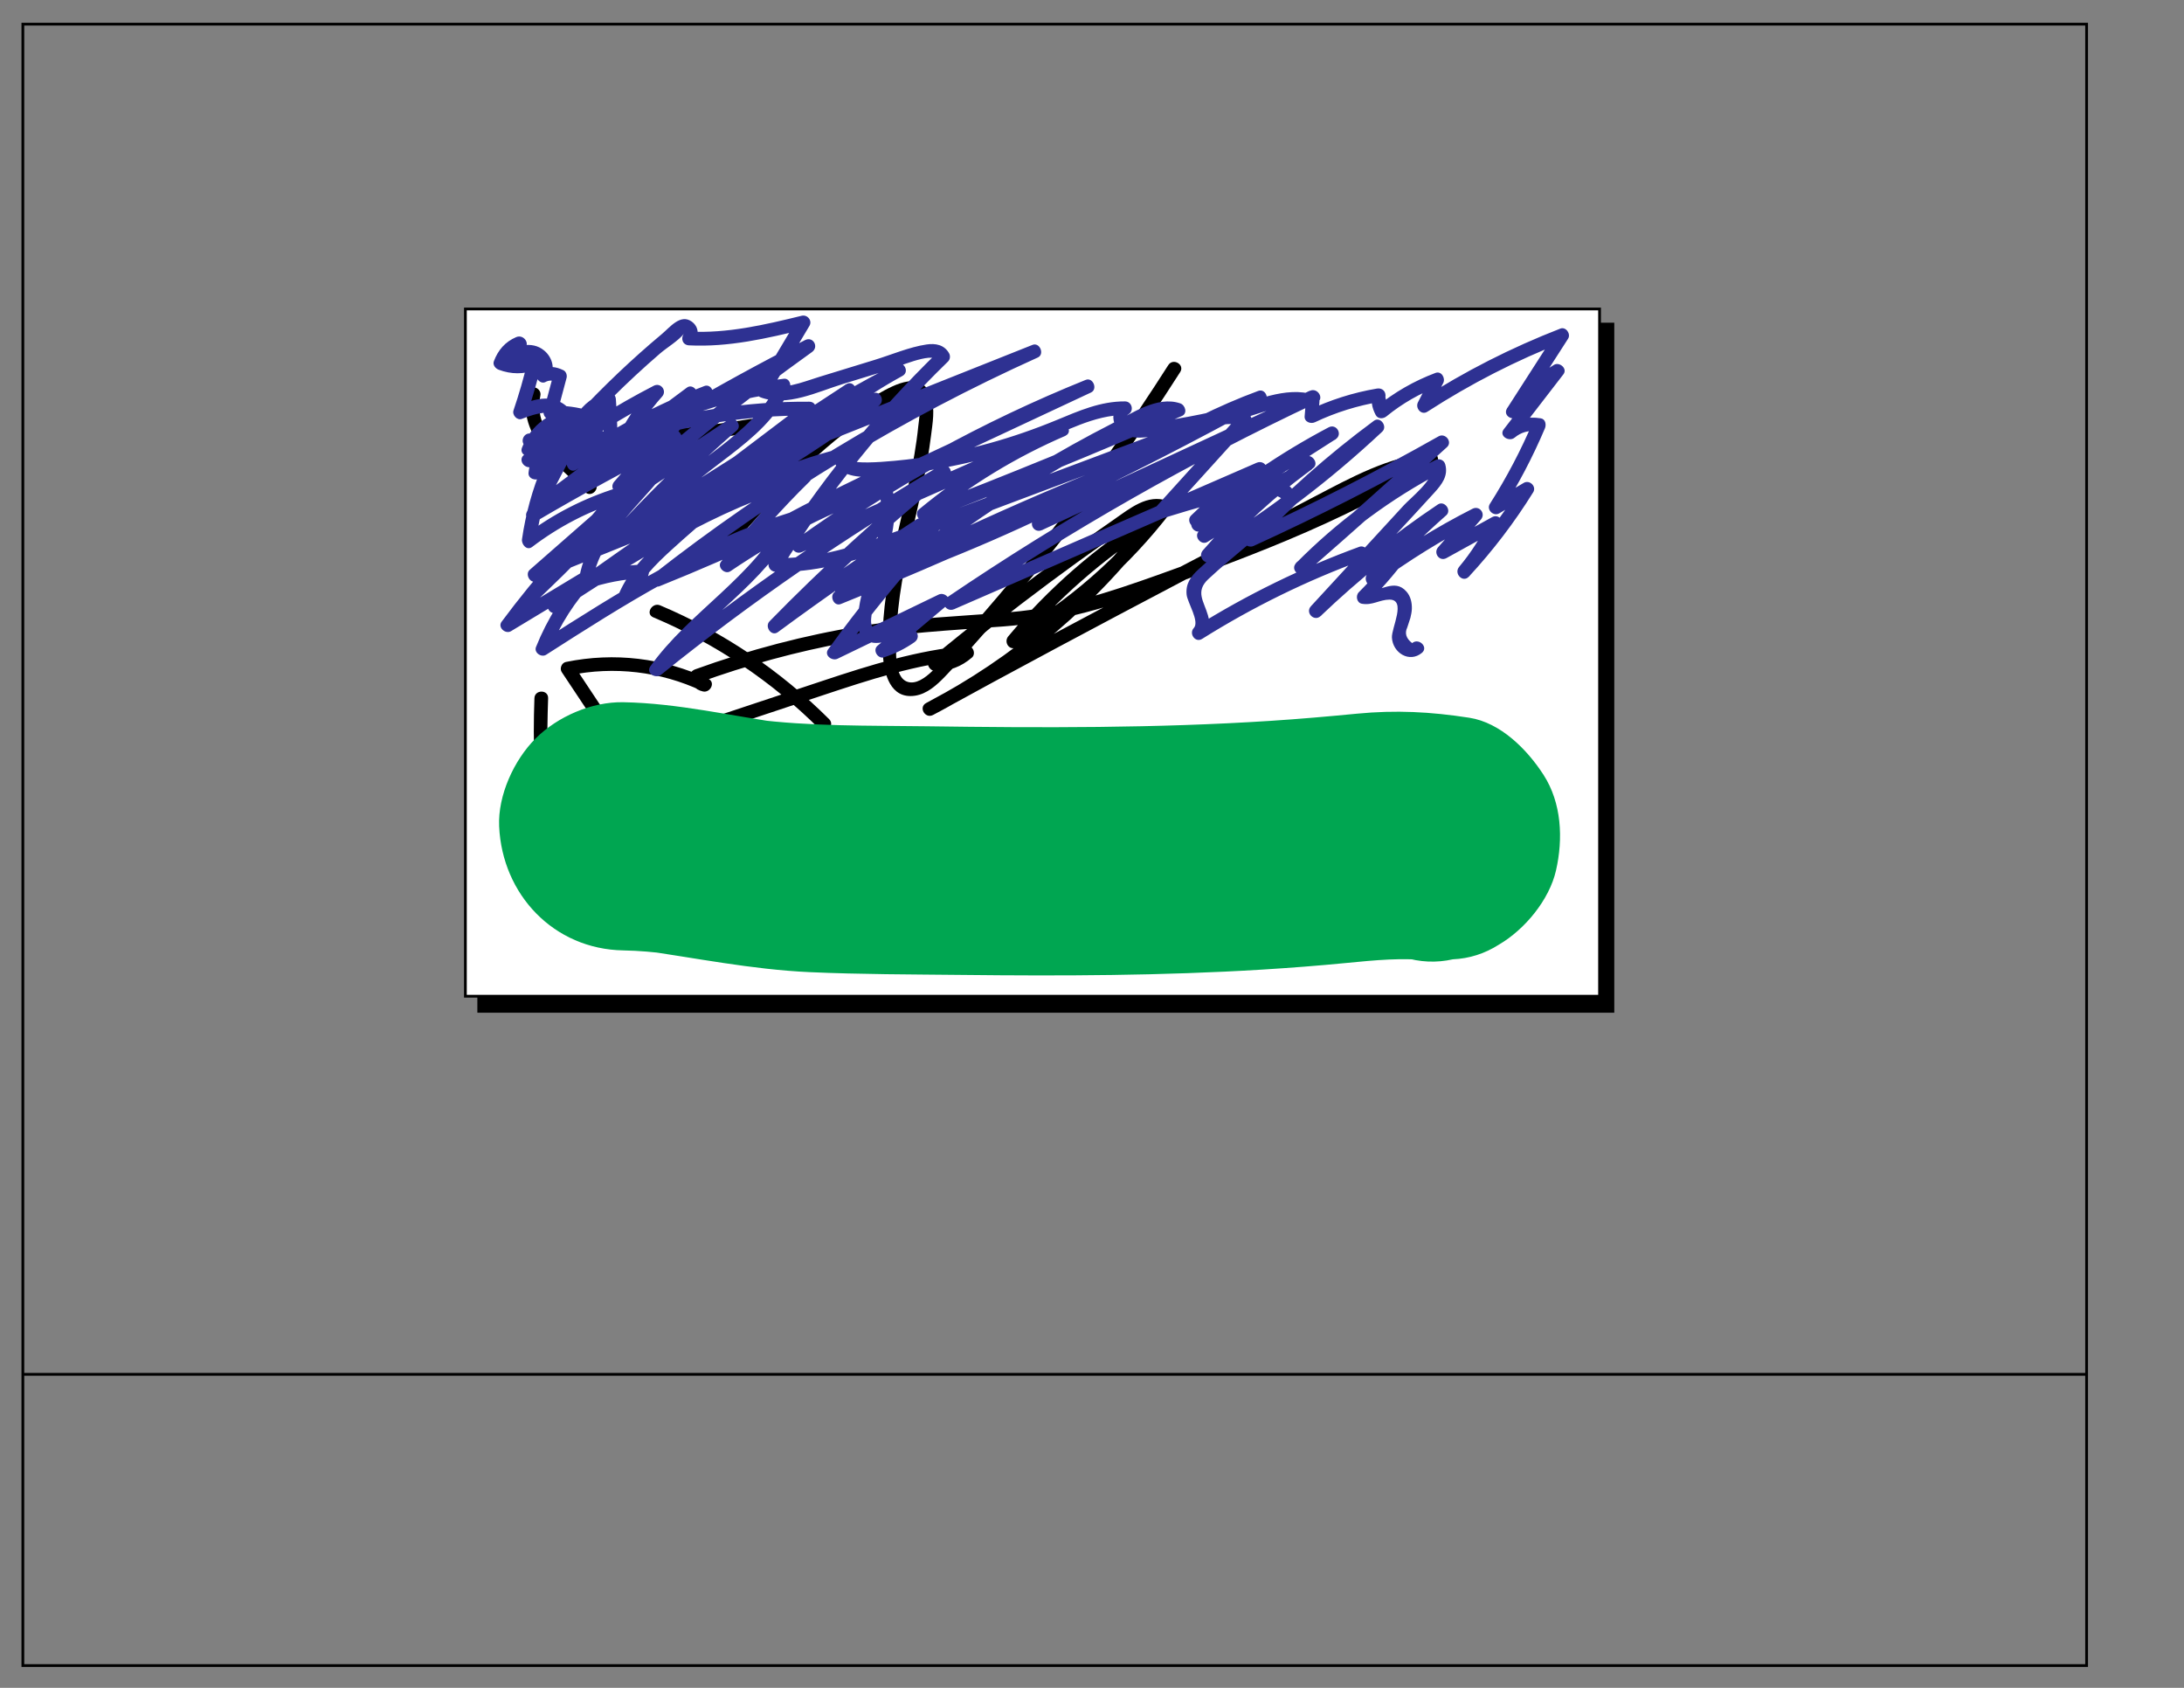 <?xml version="1.0" encoding="utf-8"?>
<!-- Generator: Adobe Illustrator 23.0.3, SVG Export Plug-In . SVG Version: 6.00 Build 0)  -->
<svg version="1.1" id="Layer_1" xmlns="http://www.w3.org/2000/svg" xmlns:xlink="http://www.w3.org/1999/xlink" x="0px" y="0px"
	 viewBox="0 0 792 612" style="enable-background:new 0 0 792 612;" xml:space="preserve">
<rect x="0" y="0" width="792" height="612" fill="#808080" stroke="none"/>
<style type="text/css">
	.st0{stroke:#000000;stroke-miterlimit:10;}
	.st1{fill:none;stroke:#000000;stroke-miterlimit:10;}
	.st2{fill:#FFFFFF;stroke:#000000;stroke-miterlimit:10;}
	.st3{fill:#2E3192;}
	.st4{fill:#00A651;}
</style>
<rect x="173.61" y="117.51" class="st0" width="411.29" height="249.19"/>
<rect x="8.29" y="8.76" class="st1" width="748.39" height="595.16"/>
<path class="st1" d="M8.29,532.19"/>
<line class="st1" x1="8.29" y1="498.32" x2="756.68" y2="498.32"/>
<rect x="168.77" y="112.03" class="st2" width="411.29" height="249.19"/>
<g>
	<g>
		<path d="M266.05,197.16c15.29-17.31,30.92-35.05,50.63-47.47c2.34-1.48,4.74-2.88,7.19-4.18c3.26-1.74,7.34-4.32,9.26,0.9
			c0.85,2.33,0.11,5.73-0.12,8.07c-0.34,3.42-0.83,6.82-1.4,10.21c-2.14,12.69-5.48,25.13-8.01,37.74
			c-2.3,11.47-4.03,23.23-3.42,34.96c0.36,6.91,2.67,16.18,11.63,14.87c4.33-0.63,7.88-3.84,10.81-6.87
			c4.66-4.82,9.09-9.9,13.53-14.93c8.08-9.15,15.93-18.5,23.56-28.04c17.29-21.62,33.4-44.17,48.28-67.52
			c1.73-2.72-2.59-5.23-4.32-2.52c-13.5,21.19-27.99,41.74-43.51,61.49c-7.73,9.84-15.71,19.48-23.92,28.93
			c-3.6,4.15-7.25,8.25-10.95,12.32c-3.19,3.51-10.26,13.92-16.1,12.13c-5.27-1.62-4.16-12.24-4.09-16.22
			c0.11-6.74,0.87-13.45,2-20.09c2.05-12.07,5.17-23.92,7.64-35.91c1.16-5.61,2.16-11.24,2.87-16.92c0.57-4.57,1.53-9.73,0.04-14.24
			c-3.24-9.81-13.02-4.6-19.19-1.07c-22.09,12.64-39.26,31.96-55.92,50.82C260.39,196.03,263.92,199.58,266.05,197.16L266.05,197.16
			z"/>
	</g>
</g>
<g>
	<g>
		<path d="M236.88,223.83c22.54,9.52,42.94,23.19,60.26,40.48c2.28,2.28,5.82-1.26,3.54-3.54c-17.6-17.57-38.35-31.59-61.27-41.27
			C236.48,218.27,233.93,222.58,236.88,223.83L236.88,223.83z"/>
	</g>
</g>
<g>
	<g>
		<path d="M215.66,174.86c-8.38-8.41-22.61-17.52-19.71-31.33c0.66-3.14-4.16-4.48-4.82-1.33c-3.42,16.24,10.99,26.15,20.99,36.19
			C214.4,180.67,217.94,177.14,215.66,174.86L215.66,174.86z"/>
	</g>
</g>
<g>
	<g>
		<path d="M241.38,160.83c10.72-0.97,21.39-2.33,32.02-4.08c3.17-0.52,1.82-5.34-1.33-4.82c-10.18,1.68-20.41,2.97-30.69,3.9
			C238.2,156.12,238.17,161.12,241.38,160.83L241.38,160.83z"/>
	</g>
</g>
<g>
	<g>
		<path d="M193.8,253.18c-0.49,15.95-0.92,33.22,7.24,47.56c6.06,10.65,17.8,20.55,30.81,19.41c16.33-1.43,11.01-23.51,6.15-32.93
			c-3.96-7.69-9.17-14.76-13.95-21.96c-5.33-8.03-10.67-16.07-16-24.1c-0.5,1.22-1,2.45-1.49,3.67c16.18-3.31,32.87-1.37,47.84,5.63
			c0.64-1.52,1.28-3.05,1.93-4.57c-0.36-0.26-0.73-0.52-1.09-0.77c-0.61,0.8-1.22,1.61-1.84,2.41
			c17.52-6.35,35.52-11.29,53.85-14.64c18.81-3.43,37.65-4.33,56.66-5.75c18.44-1.38,35.39-6.1,52.76-12.25
			c16.92-5.99,33.8-12.13,50.35-19.08c18.39-7.73,36.33-16.49,53.31-27.01c1.96-1.22,1.34-4.89-1.26-4.66
			c-15.52,1.4-29.08,8.98-42.65,16.06c-15.68,8.19-31.37,16.38-47.03,24.61c-31.32,16.46-62.56,33.08-93.57,50.12
			c-2.83,1.55-0.32,5.8,2.52,4.32c32.13-16.76,60-40.59,81.7-69.58c1.53-2.05-1.41-4.68-3.42-3.42
			c-19.24,12.08-36.43,27.04-50.99,44.49c-1.75,2.09,0.43,5.42,3.03,3.93c21.9-12.57,40.9-29.32,56.25-49.37
			c1.07-1.39-0.16-3.18-1.49-3.67c-7.27-2.69-13.77,2.79-19.41,6.71c-7.77,5.39-15.45,10.89-23.06,16.5
			c-14.88,10.98-29.43,22.38-43.67,34.17c-1.76,1.46-0.23,4.21,1.77,4.27c5.17,0.15,9.52-1.51,13.41-4.86
			c1.58-1.36,0.36-4.46-1.77-4.27c-18.01,1.61-35.18,7.01-52.26,12.68c-18.64,6.19-37.28,12.39-55.92,18.58
			c-2.73,0.91-2.15,4.69,0.66,4.91c38.41,3.01,76.54,8.71,114.16,17.06c0.22-1.64,0.44-3.27,0.66-4.91
			c-4.41-0.03-8.82-0.05-13.24-0.08c0,1.67,0,3.33,0,5c38.99-2.19,78.02-3.66,117.06-4.41c3.22-0.06,3.22-4.96,0-5
			c-33.43-0.45-67.43,5.81-96.05,23.82c-1.95,1.23-1.35,4.89,1.26,4.66c31.12-2.71,62.24-5.42,93.36-8.13c3.2-0.28,3.24-4.77,0-5
			c-7.9-0.56-15.54,0.55-22.95,3.36c-2.98,1.13-1.69,5.97,1.33,4.82c7.01-2.66,14.14-3.71,21.62-3.18c0-1.67,0-3.33,0-5
			c-31.12,2.71-62.24,5.42-93.36,8.13c0.42,1.55,0.84,3.11,1.26,4.66c27.92-17.57,60.93-23.58,93.53-23.14c0-1.67,0-3.33,0-5
			c-39.05,0.75-78.07,2.22-117.06,4.41c-3.19,0.18-3.24,4.98,0,5c4.41,0.03,8.82,0.05,13.24,0.08c2.76,0.02,3.47-4.29,0.66-4.91
			c-38.04-8.44-76.63-14.19-115.49-17.24c0.22,1.64,0.44,3.27,0.66,4.91c18.03-5.99,36.06-11.98,54.08-17.97
			c17.23-5.72,34.58-11.49,52.77-13.11c-0.59-1.42-1.18-2.85-1.77-4.27c-2.92,2.52-6.09,3.51-9.88,3.4
			c0.59,1.42,1.18,2.85,1.77,4.27c12.94-10.71,26.14-21.11,39.62-31.14c6.57-4.89,13.21-9.7,19.9-14.42
			c5.3-3.74,14.81-13.11,21.75-10.54c-0.5-1.22-1-2.45-1.49-3.67c-14.81,19.34-33.34,35.45-54.46,47.57
			c1.01,1.31,2.02,2.62,3.03,3.93c14.3-17.12,31.08-31.84,49.98-43.7c-1.14-1.14-2.28-2.28-3.42-3.42
			c-21.18,28.3-48.58,51.45-79.91,67.79c0.84,1.44,1.68,2.88,2.52,4.32c29.86-16.41,59.94-32.43,90.09-48.29
			c15.08-7.93,30.18-15.82,45.28-23.71c14.31-7.47,28.93-16.63,45.36-18.11c-0.42-1.55-0.84-3.11-1.26-4.66
			c-30.64,18.99-64.32,32.02-98.16,44.06c-17.4,6.19-34.39,11.8-52.91,13.37c-18.16,1.54-36.25,2.12-54.28,5.03
			c-20.59,3.33-40.79,8.66-60.39,15.76c-0.93,0.34-1.98,1.28-1.84,2.41c0.37,2.98,1.71,4.95,4.76,5.6c2.61,0.55,4.64-3.3,1.93-4.57
			c-16.26-7.6-34.1-9.73-51.69-6.13c-1.53,0.31-2.35,2.38-1.49,3.67c7.82,11.78,15.68,23.54,23.47,35.35
			c3.77,5.72,7.62,11.63,9.6,18.24c1.05,3.51,1.51,7.15,0.93,10.79c-0.8,5-3.82,7.38-8.77,7.11c-11.71-0.66-21.14-10.7-25.58-20.84
			c-5.62-12.83-5.01-27.46-4.59-41.15C198.9,249.96,193.9,249.97,193.8,253.18L193.8,253.18z"/>
	</g>
</g>
<g>
	<g>
		<path class="st3" d="M212.32,157.11c-6.77,0.02-13.54,0.04-20.31,0.06c-2.42,0.01-3.49,3.47-1.26,4.66
			c9.04,4.84,18.56,8.49,28.54,10.89c2.35,0.56,4.3-2.4,2.43-4.18c-8.48-8.08-21.2-9.65-31.37-3.8c-2.36,1.36-1.02,4.36,1.26,4.66
			c10.26,1.37,20.19-1.99,27.72-9.03c1.12-1.05,0.91-3.22-0.51-3.93c-11.54-5.78-25.82,2.22-27.16,14.97
			c-0.23,2.21,2.86,3.22,4.27,1.77c6.1-6.29,11.24-13.29,15.38-21.02c0.88-1.64-0.21-3.78-2.16-3.76c-9.1,0.09-16.66,5.55-19.89,14
			c-0.83,2.18,1.91,3.74,3.67,2.82c9.51-4.96,19.03-9.92,28.54-14.88c-1.01-1.31-2.02-2.62-3.03-3.93
			c-5.15,6.27-9.41,13-12.76,20.41c-0.92,2.03,1.15,5.01,3.42,3.42c14.79-10.36,30.69-18.91,47.53-25.43
			c-0.81-1.39-1.62-2.79-2.43-4.18c-10.88,10.95-21.36,22.27-31.43,33.97c-1.93,2.24,0.44,5.04,3.03,3.93
			c8.69-3.76,15.68-10.04,20.46-18.2c1.32-2.25-1.26-4.51-3.42-3.42c-17.3,8.71-34.3,17.98-50.99,27.8
			c1.14,1.14,2.28,2.28,3.42,3.42c3.91-7.52,7.82-15.03,11.73-22.55c0.59-1.13,0.37-2.81-0.9-3.42c-3.97-1.93-7.98-0.3-9.49,3.85
			c-0.71,1.95,1.94,4.13,3.67,2.82c12.35-9.32,25.43-17.54,39.18-24.62c-1.01-1.31-2.02-2.62-3.03-3.93
			c-5.22,5.84-9.56,12.21-13.02,19.24c-1.03,2.1,1.17,4.86,3.42,3.42c8.81-5.64,17.23-11.81,25.29-18.47
			c2.16-1.79-0.75-5.63-3.03-3.93c-17.07,12.72-34.13,25.43-51.2,38.15c-2.52,1.88-0.19,6.15,2.52,4.32
			c30.13-20.39,61.5-38.88,93.94-55.36c-0.84-1.44-1.68-2.88-2.52-4.32c-25.1,17.93-49.12,37.31-71.94,58.07
			c-2.08,1.89,0.65,5.5,3.03,3.93c14.54-9.61,29.08-19.22,43.62-28.83c-1.01-1.31-2.02-2.62-3.03-3.93
			c-14.72,12.82-28.66,26.45-41.81,40.88c-1.85,2.03,0.52,5.47,3.03,3.93c28.44-17.42,56.59-35.31,84.44-53.66
			c-0.84-1.44-1.68-2.88-2.52-4.32c-15.84,12.02-30.92,24.96-45.18,38.82c-2.06,2,0.57,5.31,3.03,3.93
			c18.79-10.53,36.87-22.22,54.19-35.03c2.52-1.87,0.29-6.03-2.52-4.32c-25.46,15.51-51.91,29.29-79.22,41.25
			c1.14,1.14,2.28,2.28,3.42,3.42c12.59-18.19,36.54-25.61,46-46.38c0.68-1.5-0.07-4.01-2.16-3.76
			c-20.59,2.5-40.29,8.88-58.37,19.07c-2.43,1.37-0.81,5.47,1.93,4.57c21.22-6.96,43.26-10.44,65.6-10.3
			c-0.42-1.55-0.84-3.11-1.26-4.66c-12.4,9.39-24.81,18.78-37.21,28.16c-2.5,1.89-0.17,6.18,2.52,4.32
			c22.36-15.48,45.64-29.55,69.74-42.16c-0.84-1.44-1.68-2.88-2.52-4.32c-13.97,7.63-26.74,17.1-38.11,28.23
			c-1.67,1.64,0.03,5.14,2.43,4.18c28.9-11.51,57.79-23.02,86.69-34.53c-0.64-1.52-1.28-3.05-1.93-4.57
			c-48.86,22.05-94.83,49.98-136.99,83.06c-1.93,1.51,0.17,5.09,2.43,4.18c28.44-11.44,56.2-24.45,83.16-39.02
			c2.87-1.55,0.35-5.66-2.52-4.32c-19.58,9.13-38.74,19.12-57.43,29.95c-2.83,1.64-0.35,5.66,2.52,4.32
			c43.58-20.39,87.17-40.79,130.75-61.18c2.53-1.19,0.71-5.63-1.93-4.57c-37.34,15.06-72.71,34.51-105.35,58.08
			c-2.63,1.9-0.42,5.62,2.52,4.32c31.81-14.04,63.63-28.09,95.44-42.13c2.95-1.3,0.39-5.57-2.52-4.32
			c-18.29,7.87-35.2,18.3-50.53,30.99c-1.88,1.56,0.14,5.06,2.43,4.18c31.24-12.01,62.21-24.69,92.9-38.03
			c2.14-0.93,1.22-3.95-0.6-4.57c-8.37-2.86-17.59,3.66-24.75,7.32c-9.61,4.91-19.04,10.17-28.27,15.75
			c-17.89,10.82-34.97,22.89-51.24,36c-1.92,1.55,0.15,5.02,2.43,4.18c29.89-11.05,58.91-24.3,86.82-39.69
			c2.42-1.33,0.76-5.62-1.93-4.57c-36.89,14.44-72.97,30.85-108.08,49.19c-2.46,1.28-0.73,5.64,1.93,4.57
			c52.52-21.12,103.72-45.38,153.3-72.7c2.42-1.34,0.78-5.57-1.93-4.57c-29.39,10.82-55.3,28.45-80.9,46.13
			c-2.67,1.84-0.39,5.67,2.52,4.32c33.16-15.38,66.32-30.77,99.48-46.15c-0.84-1.44-1.68-2.88-2.52-4.32
			c-45.66,21.49-89.58,46.51-131.35,74.83c-2.71,1.84-0.39,5.58,2.52,4.32c37.35-16.25,74.7-32.49,112.05-48.74
			c-0.84-1.44-1.68-2.88-2.52-4.32c-8.46,5.63-16.33,11.99-23.61,19.08c-2,1.95,0.6,5.48,3.03,3.93
			c16.45-10.52,32.89-21.03,49.34-31.55c2.71-1.73,0.33-5.82-2.52-4.32c-17.6,9.28-34.01,20.53-49.06,33.55
			c-1.95,1.68,0.13,4.8,2.43,4.18c12.48-3.39,23.82-9.34,33.76-17.6c2.26-1.88-0.62-5.2-3.03-3.93
			c-11.18,5.91-21.53,13.08-31.05,21.4c-2.15,1.88,0.63,5.4,3.03,3.93c13.31-8.19,26.09-17.15,38.37-26.81
			c2.21-1.74-0.73-5.59-3.03-3.93c-13.62,9.86-26.03,21.14-37.05,33.84c-1.78,2.06,0.48,5.47,3.03,3.93
			c22.29-13.45,43.07-29.2,62.05-47.01c2.02-1.9-0.71-5.64-3.03-3.93c-16.77,12.38-32.35,26.2-46.59,41.43
			c-2.02,2.16,0.5,5.08,3.03,3.93c23.64-10.79,46.79-22.59,69.4-35.38c-1.01-1.31-2.02-2.62-3.03-3.93
			c-16.87,15.36-33.91,30.54-51.12,45.54c1.18,1.18,2.36,2.36,3.54,3.54c14.51-14.68,31.09-26.93,49.36-36.51
			c-1.22-0.5-2.45-1-3.67-1.49c1.12,3.95-7.63,10.86-10.04,13.47c-3.82,4.15-7.64,8.3-11.46,12.46
			c-7.42,8.06-14.84,16.12-22.26,24.18c-2.18,2.36,1.2,5.77,3.54,3.54c13.92-13.3,28.91-25.35,44.91-36.06
			c-1.01-1.31-2.02-2.62-3.03-3.93c-8.8,7.76-17.11,16.01-24.94,24.75c-1.78,1.98,0.62,5.71,3.03,3.93
			c11.85-8.77,24.36-16.51,37.49-23.19c-1.01-1.31-2.02-2.62-3.03-3.93c-3.95,4.5-7.89,9-11.84,13.5c-1.84,2.1,0.46,5.34,3.03,3.93
			c6.32-3.49,12.64-6.98,18.95-10.46c-1.14-1.14-2.28-2.28-3.42-3.42c-2.96,6.15-6.55,11.82-10.94,17.06
			c-2.04,2.43,1.32,5.93,3.54,3.54c8.73-9.44,16.52-19.64,23.3-30.56c1.33-2.14-1.3-4.67-3.42-3.42c-3.82,2.26-7.65,4.52-11.47,6.78
			c1.14,1.14,2.28,2.28,3.42,3.42c6.06-9.54,11.3-19.52,15.72-29.94c0.56-1.31,0.28-3.39-1.49-3.67c-5.01-0.81-9.2,0.31-13.11,3.54
			c1.31,1.01,2.62,2.02,3.93,3.03c5.8-7.51,11.59-15.02,17.39-22.54c1.59-2.06-1.42-4.62-3.42-3.42
			c-6.81,4.09-12.46,9.37-17.08,15.82c1.44,0.84,2.88,1.68,4.32,2.52c5.96-9.27,11.91-18.54,17.87-27.81
			c1.11-1.73-0.77-4.47-2.82-3.67c-17.78,6.91-34.76,15.52-50.78,25.87c1.14,1.14,2.28,2.28,3.42,3.42c1.63-3.18,3.27-6.37,4.9-9.55
			c0.9-1.76-0.63-4.5-2.82-3.67c-7.81,2.94-14.87,7-21.34,12.27c1.31,0.17,2.62,0.34,3.93,0.51c-0.24-1.34-0.49-2.69-0.73-4.03
			c0.3-1.97-1.07-3.41-3.08-3.08c-8.75,1.48-17.03,4.15-25.04,7.95c1.25,0.72,2.51,1.44,3.76,2.16c0.15-1.79,0.29-3.58,0.44-5.37
			c0.09-1.13-0.85-2.08-1.84-2.41c-10.38-3.53-22.23,2.59-32.29,5.02c-5.85,1.41-11.74,2.62-17.67,3.62
			c-3.52,0.59-7.06,1.18-10.61,1.56c-0.94,0.1-1.88,0.23-2.83,0.24c-0.67,0-6.85-1.74-4-3.46c2.12-1.28,1.23-4.64-1.26-4.66
			c-8.94-0.06-16.77,3.44-24.88,6.79c-7.91,3.27-15.99,6.07-24.24,8.36c-8.24,2.28-16.62,4.06-25.08,5.31
			c-1.99,0.29-27.24,3.7-26.36-0.14c0.43-1.87-1.18-3.54-3.08-3.08c-18.99,4.69-37.11,13.34-55.19,20.64
			c-18.68,7.54-37.35,15.07-56.03,22.61c0.81,1.39,1.62,2.79,2.43,4.18c10.51-9.21,21.01-18.42,31.52-27.63
			c-1.18-1.18-2.36-2.36-3.54-3.54c-15.33,14.13-29.21,29.65-41.63,46.39c-1.54,2.07,1.4,4.64,3.42,3.42
			c9.85-5.94,19.71-11.89,29.56-17.83c-1.01-1.31-2.02-2.62-3.03-3.93c-7.57,8.05-13.37,17.24-17.48,27.5
			c-0.82,2.05,1.94,3.93,3.67,2.82c28.27-18.11,56.91-36.34,89.15-46.52c-0.94-1.22-1.88-2.45-2.82-3.67
			c-11.19,22.14-34.34,34.49-48.53,54.37c-1.78,2.49,1.9,4.67,3.93,3.03c32.71-26.38,67.37-50.22,103.66-71.4
			c-1.01-1.31-2.02-2.62-3.03-3.93c-21.5,17.48-41.97,36.16-61.33,55.98c-1.91,1.95,0.67,5.67,3.03,3.93
			c17.15-12.65,34.67-24.8,52.52-36.43c-0.84-1.44-1.68-2.88-2.52-4.32c-10.5,7.15-20.09,15.41-28.67,24.78
			c-1.83,2,0.56,5.57,3.03,3.93c10.95-7.29,21.9-14.58,32.85-21.87c-1.01-1.31-2.02-2.62-3.03-3.93
			c-12.84,13.97-24.83,28.68-35.95,44.06c-1.6,2.21,1.4,4.4,3.42,3.42c13.01-6.29,26.02-12.58,39.03-18.87
			c-1.01-1.31-2.02-2.62-3.03-3.93c-7.18,6.03-14.36,12.07-21.53,18.1c-1.91,1.61,0.13,4.95,2.43,4.18
			c3.96-1.32,7.56-3.08,10.98-5.48c1.59-1.11,1.62-3.21,0-4.32c-3.41-2.32-7.1-1.26-10.85-0.61c-0.83,0.14-2.81,0.71-3.61,0.25
			c-1.79-1.01-1.26-3.89-1.08-5.45c0.42-3.66,1.36-7.26,2.36-10.8c3.41-12.02,8.31-24.01,4.7-36.57c-0.35-1.23-1.79-2.2-3.08-1.75
			c-20.46,7.26-39.86,17.04-57.83,29.23c1.14,1.14,2.28,2.28,3.42,3.42c8.5-11.24,17.83-21.77,27.9-31.62
			c1.79-1.75-0.04-4.85-2.43-4.18c-33.44,9.38-62.79,28.28-91.58,47.11c0.84,1.44,1.68,2.88,2.52,4.32
			c32.58-23.5,65.83-46.05,99.72-67.62c-0.84-1.44-1.68-2.88-2.52-4.32c-14.39,9.45-28.29,19.63-41.6,30.56
			c-6.51,5.34-12.9,10.84-19.08,16.55c-5.6,5.18-10.81,10.69-13.94,17.75c-0.9,2.03,1.13,5,3.42,3.42c3.74-2.58,6.15-5.9,7.23-10.34
			c0.37-1.51-0.74-3.24-2.41-3.16c-7.32,0.32-14.4,1.63-21.33,4c1.03,1.03,2.05,2.05,3.08,3.08c2.76-18.97,20.38-30.38,30.2-45.59
			c1.69-2.62,3.97-6.11,1.81-9.14c-1.66-2.33-4.8-2.52-7.39-2.08c-5.49,0.94-10.89,3.56-16.32,4.96c-2.16,0.56-5.96,2.32-8.1,1.86
			c-3.63-0.77,0.15-6.72,1.14-9.02c0.64-1.5,0.19-3.15-1.49-3.67c-4.92-1.53-9.84-2.18-14.98-1.98c0.8,1.05,1.61,2.11,2.41,3.16
			c1.18-4.41,2.35-8.83,3.53-13.24c0.27-1-0.16-2.35-1.15-2.82c-2.72-1.31-5.2-1.6-8.05-0.45c0.94,1.22,1.88,2.45,2.82,3.67
			c2.49-3.33,1.35-7.82-1.77-10.38c-4.54-3.73-10.52-1.47-15.26,0.54c1.22,0.94,2.45,1.88,3.67,2.82c0.84-2.03,2.14-3.02,4.01-3.88
			c2.95-1.37,0.38-5.54-2.52-4.32c-4.03,1.71-6.59,4.7-8.11,8.75c-0.51,1.34,0.58,2.64,1.75,3.08c4.52,1.7,9.03,1.71,13.57,0.04
			c-1.03-1.03-2.05-2.05-3.08-3.08c-1.42,6.01-3.13,11.92-5.12,17.77c-0.57,1.68,1.32,3.8,3.08,3.08c3.96-1.62,15-5.44,13.89,3.25
			c-0.31,2.43-2.51,5.24-3.6,7.42c-1.07,2.14-2.06,4.31-2.99,6.51c-3.59,8.49-5.98,17.34-7.3,26.45c-0.27,1.84,1.71,4.31,3.67,2.82
			c9.72-7.38,20.45-12.97,32.11-16.6c-0.81-1.39-1.62-2.79-2.43-4.18c-10.51,12.24-21.02,24.49-31.53,36.73
			c-2.08,2.42,1.19,5.8,3.54,3.54c12.6-12.13,25.85-24.53,35.17-39.49c2.94-4.73,5.59-11.96,0.36-16.18
			c-3.51-2.83-8.67-2.74-11.1,1.31c1.55,0.42,3.11,0.84,4.66,1.26c0.25-6.69,0.11-13.36-0.41-20.03c-0.12-1.59-1.5-2.88-3.16-2.41
			c-4.82,1.35-8.51,4.13-11.2,8.35c-1.52,2.39,1.98,5.11,3.93,3.03c5.64-6.03,11.47-11.88,17.53-17.5c2.92-2.7,5.88-5.36,8.89-7.95
			c2.63-2.27,6.6-4.56,8.73-7.25c-1.34,1.69-0.53,4.15,1.77,4.27c14.37,0.73,28.33-2.51,42.19-5.92c-0.94-1.22-1.88-2.45-2.82-3.67
			c-4.93,8.27-9.86,16.54-14.79,24.81c-0.88,1.48,0.01,3.13,1.49,3.67c9.55,3.48,20.72-2.1,29.81-4.89c5.5-1.69,11-3.38,16.51-5.07
			c2.62-0.8,15.85-6.64,17.6-3.57c0.13-1.01,0.26-2.02,0.39-3.03c-23.4,22.76-43.94,48.28-61.17,76.01
			c-1.03,1.65,0.32,3.72,2.16,3.76c13.83,0.34,27.11-3.34,40.03-7.96c14.35-5.13,28.57-10.67,42.85-16.02
			c14.17-5.31,28.33-10.63,42.5-15.94c7.08-2.66,14.17-5.31,21.25-7.97c6.83-2.56,15.5-7.57,22.85-4.96
			c-0.37-1.39-0.74-2.79-1.1-4.18c-10.1,11.15-20.21,22.31-30.31,33.46c-1.62,1.78-0.07,4.91,2.43,4.18
			c5.54-1.62,42.42-13.9,43.61-5.85c0.21-0.81,0.43-1.62,0.64-2.43c-10.51,8.8-21.22,17.51-31.32,26.79
			c-2.81,2.58-4.73,5.24-4.31,9.2c0.3,2.84,4.8,9.72,2.6,12.08c-1.88,2.01,0.54,5.49,3.03,3.93c18.43-11.55,37.96-21.14,58.39-28.61
			c-1.05-0.8-2.11-1.61-3.16-2.41c-0.36,3.64-2.15,6.42-5.18,8.39c1.01,1.31,2.02,2.62,3.03,3.93c6.5-5.57,13.8-9.78,21.87-12.63
			c-0.94-1.22-1.88-2.45-2.82-3.67c-4.6,6.46-9.71,12.47-15.31,18.08c-1.24,1.24-0.8,3.83,1.1,4.18c3.8,0.69,6.42-1.47,9.99-1.5
			c6.25-0.05,0.71,10.28,0.91,13.79c0.31,5.53,6.32,9.28,10.87,5.52c2.48-2.05-1.07-5.57-3.54-3.54c-2.19-1.7-2.77-3.59-1.76-5.69
			c0.39-1.15,0.77-2.3,1.13-3.46c0.25-1.07,0.49-2.16,0.53-3.26c0.07-2.22-0.43-4.52-1.92-6.23c-4.44-5.14-9.78,0.47-14.88-0.46
			c0.37,1.39,0.74,2.79,1.1,4.18c5.91-5.92,11.25-12.28,16.1-19.09c1.24-1.75-0.83-4.38-2.82-3.67c-8.9,3.15-16.91,7.78-24.08,13.92
			c-2.15,1.84,0.66,5.47,3.03,3.93c4.62-3,7.12-7.25,7.66-12.71c0.15-1.55-1.73-2.93-3.16-2.41c-20.84,7.62-40.78,17.34-59.58,29.11
			c1.01,1.31,2.02,2.62,3.03,3.93c2.25-2.41,2.48-5.05,1.58-8.17c-1.5-5.18-4.67-8.61,0.13-13.12c4.76-4.47,9.88-8.6,14.84-12.84
			c5.11-4.37,11.11-8.44,15.73-13.32c2.15-2.27,1.6-5.12-0.79-7.23c-2.69-2.37-6.76-2.66-10.18-2.31
			c-12.53,1.28-25.34,5.31-37.39,8.84c0.81,1.39,1.62,2.79,2.43,4.18c10.1-11.15,20.21-22.31,30.31-33.46
			c1.32-1.45,0.7-3.54-1.1-4.18c-6.26-2.22-12.18-0.03-18.12,2.19c-7.39,2.76-14.78,5.55-22.17,8.32
			c-14.48,5.43-28.95,10.86-43.43,16.29c-14.39,5.4-28.77,10.84-43.18,16.19c-14.17,5.26-28.62,10.06-43.91,9.69
			c0.72,1.25,1.44,2.51,2.16,3.76c17.02-27.38,37.28-52.52,60.39-75c0.8-0.78,0.93-2.07,0.39-3.03c-1.75-3.07-4.89-3.66-8.21-3.16
			c-6.28,0.94-12.64,3.7-18.71,5.56c-6.72,2.06-13.45,4.13-20.17,6.19c-6.33,1.94-13.24,5.04-19.82,2.64c0.5,1.22,1,2.45,1.49,3.67
			c4.93-8.27,9.86-16.54,14.79-24.81c1.14-1.92-0.74-4.18-2.82-3.67c-13.44,3.3-26.92,6.45-40.86,5.74
			c0.59,1.42,1.18,2.85,1.77,4.27c1.96-2.47,2-5.93-0.82-7.93c-4.08-2.88-7.91,2.15-10.78,4.54c-10.81,9.02-21,18.74-30.62,29.01
			c1.31,1.01,2.62,2.02,3.93,3.03c1.99-3.13,4.63-5.05,8.21-6.06c-1.05-0.8-2.11-1.61-3.16-2.41c0.52,6.68,0.66,13.34,0.41,20.03
			c-0.09,2.53,3.42,3.33,4.66,1.26c0.59-0.98,2.36-0.69,3.16-0.29c2.24,1.14,1.44,4.66,0.81,6.5c-0.82,2.38-2.42,4.5-3.84,6.55
			c-3.25,4.68-6.83,9.11-10.6,13.37c-6.87,7.77-14.35,14.97-21.81,22.16c1.18,1.18,2.36,2.36,3.54,3.54
			c10.51-12.24,21.02-24.49,31.54-36.73c1.53-1.78,0.12-4.97-2.43-4.18c-12.06,3.76-23.25,9.47-33.31,17.11
			c1.22,0.94,2.45,1.88,3.67,2.82c1.03-7.11,2.68-14.08,5.1-20.85c1.34-3.73,2.9-7.38,4.68-10.92c1.41-2.81,3.31-5.54,4.11-8.62
			c1.16-4.47-0.85-8.61-4.9-10.68c-4.93-2.53-10.38-0.67-15.14,1.28c1.03,1.03,2.05,2.05,3.08,3.08c1.99-5.85,3.69-11.76,5.12-17.77
			c0.41-1.71-1.19-3.77-3.08-3.08c-3.73,1.37-7.18,1.36-10.91-0.04c0.58,1.03,1.16,2.05,1.75,3.08c1.08-2.87,3.09-4.61,5.82-5.76
			c-0.84-1.44-1.68-2.88-2.52-4.32c-3.14,1.45-5.01,3.74-6.31,6.87c-0.95,2.29,1.96,3.55,3.67,2.82c2.35-1,4.17-1.63,6.76-1.53
			c1.95,0.08,5.82,1.35,3.43,4.53c-1.26,1.68,0.86,4.47,2.82,3.67c1.31-0.76,2.7-0.78,4.19-0.06c-0.38-0.94-0.77-1.88-1.15-2.82
			c-1.18,4.41-2.35,8.83-3.53,13.24c-0.4,1.52,0.77,3.23,2.41,3.16c4.73-0.18,9.13,0.4,13.65,1.8c-0.5-1.22-1-2.45-1.49-3.67
			c-1.51,3.52-5.66,9.43-4.35,13.45c0.96,2.96,4.14,3.49,6.82,3.25c5.77-0.52,11.74-2.52,17.25-4.23c2.51-0.78,5.45-2.41,8.07-2.7
			c4.12-0.45,1.61,2.88,0.3,4.81c-10.18,15.03-27.14,26.51-29.92,45.61c-0.25,1.72,1.07,3.76,3.08,3.08
			c6.52-2.23,13.11-3.51,20-3.82c-0.8-1.05-1.61-2.11-2.41-3.16c-0.76,3.16-2.24,5.5-4.93,7.35c1.14,1.14,2.28,2.28,3.42,3.42
			c3.19-7.19,8.6-12.58,14.33-17.81c5.83-5.32,11.81-10.48,17.91-15.48c12.98-10.66,26.55-20.56,40.59-29.78
			c2.67-1.76,0.21-6.06-2.52-4.32c-33.89,21.57-67.14,44.12-99.72,67.62c-2.56,1.85-0.21,6.11,2.52,4.32
			c28.43-18.58,57.37-37.34,90.39-46.6c-0.81-1.39-1.62-2.79-2.43-4.18c-10.38,10.15-19.93,21.05-28.68,32.63
			c-1.51,2,1.43,4.77,3.42,3.42c17.61-11.95,36.57-21.61,56.63-28.73c-1.03-0.58-2.05-1.16-3.08-1.75
			c4.34,15.12-4.98,29.66-7.03,44.4c-0.59,4.25-1.03,9.62,3.71,11.61c4.49,1.89,10.14-2.53,14.09,0.16c0-1.44,0-2.88,0-4.32
			c-3.07,2.15-6.21,3.78-9.79,4.97c0.81,1.39,1.62,2.79,2.43,4.18c7.18-6.03,14.36-12.07,21.53-18.1c2.3-1.93-0.63-5.09-3.03-3.93
			c-13.01,6.29-26.02,12.58-39.03,18.87c1.14,1.14,2.28,2.28,3.42,3.42c10.87-15.03,22.61-29.39,35.16-43.04
			c1.84-2-0.56-5.57-3.03-3.93c-10.95,7.29-21.9,14.58-32.85,21.87c1.01,1.31,2.02,2.62,3.03,3.93c8.3-9.06,17.51-17.08,27.66-24
			c2.63-1.8,0.19-6.09-2.52-4.32c-17.86,11.64-35.37,23.78-52.52,36.43c1.01,1.31,2.02,2.62,3.03,3.93
			c19.36-19.82,39.83-38.51,61.33-55.98c2.24-1.82-0.63-5.32-3.03-3.93c-36.66,21.39-71.63,45.53-104.67,72.18
			c1.31,1.01,2.62,2.02,3.93,3.03c14.22-19.92,37.28-32.12,48.53-54.37c0.93-1.84-0.62-4.37-2.82-3.67
			c-32.67,10.32-61.71,28.67-90.35,47.03c1.22,0.94,2.45,1.88,3.67,2.82c3.78-9.42,9.25-17.9,16.2-25.29
			c1.9-2.02-0.53-5.43-3.03-3.93c-9.85,5.94-19.71,11.89-29.56,17.83c1.14,1.14,2.28,2.28,3.42,3.42
			c12.16-16.39,25.84-31.54,40.85-45.38c2.38-2.2-1.13-5.64-3.54-3.54c-10.51,9.21-21.01,18.42-31.52,27.63
			c-1.81,1.58,0.11,5.12,2.43,4.18c18.68-7.54,37.35-15.07,56.03-22.61c18.09-7.3,36.21-15.95,55.19-20.64
			c-1.03-1.03-2.05-2.05-3.08-3.08c-1.47,6.45,5.8,8.54,10.88,8.4c10.56-0.29,21.21-1.78,31.56-3.82
			c10.48-2.07,20.81-4.95,30.85-8.62c10.4-3.8,20.74-10.02,32.08-9.94c-0.42-1.55-0.84-3.11-1.26-4.66
			c-3.57,2.14-4.01,6.91-1.28,10.03c4,4.57,11.83,2.4,16.94,1.65c8.77-1.28,17.48-3.01,26.07-5.19c8.26-2.1,18.4-7.22,26.87-4.34
			c-0.61-0.8-1.22-1.61-1.84-2.41c-0.15,1.79-0.29,3.58-0.44,5.37c-0.17,2.05,2.21,2.9,3.76,2.16c7.61-3.61,15.55-6.05,23.84-7.45
			c-1.03-1.03-2.05-2.05-3.08-3.08c-0.46,3.03-0.18,5.16,1.24,7.89c0.81,1.55,2.75,1.46,3.93,0.51c5.77-4.7,12.17-8.36,19.13-10.98
			c-0.94-1.22-1.88-2.45-2.82-3.67c-1.63,3.18-3.27,6.37-4.9,9.55c-1.08,2.1,1.2,4.86,3.42,3.42
			c15.65-10.11,32.22-18.62,49.59-25.37c-0.94-1.22-1.88-2.45-2.82-3.67c-5.96,9.27-11.91,18.54-17.87,27.81
			c-1.77,2.75,2.48,5.1,4.32,2.52c4.12-5.75,9.22-10.39,15.28-14.03c-1.14-1.14-2.28-2.28-3.42-3.42
			c-5.8,7.51-11.59,15.02-17.39,22.54c-1.85,2.4,1.91,4.69,3.93,3.03c2.41-2,5.15-2.76,8.25-2.26c-0.5-1.22-1-2.45-1.49-3.67
			c-4.41,10.41-9.65,20.39-15.72,29.94c-1.36,2.14,1.31,4.67,3.42,3.42c3.82-2.26,7.65-4.52,11.47-6.78
			c-1.14-1.14-2.28-2.28-3.42-3.42c-6.57,10.57-14.07,20.42-22.52,29.55c1.18,1.18,2.36,2.36,3.54,3.54
			c4.66-5.56,8.57-11.53,11.72-18.07c1.06-2.2-1.13-4.69-3.42-3.42c-6.32,3.49-12.64,6.98-18.95,10.46
			c1.01,1.31,2.02,2.62,3.03,3.93c3.95-4.5,7.89-9,11.84-13.5c1.88-2.14-0.45-5.24-3.03-3.93c-13.14,6.68-25.65,14.42-37.49,23.19
			c1.01,1.31,2.02,2.62,3.03,3.93c7.83-8.74,16.14-16.99,24.94-24.75c2.11-1.86-0.66-5.51-3.03-3.93
			c-16.34,10.95-31.7,23.25-45.92,36.84c1.18,1.18,2.36,2.36,3.54,3.54c9.22-10.01,18.43-20.03,27.65-30.04
			c4.5-4.88,9.04-9.73,13.49-14.65c2.72-3.01,5.09-6.07,3.91-10.28c-0.45-1.61-2.25-2.24-3.67-1.49
			c-18.63,9.77-35.58,22.34-50.37,37.3c-2.29,2.31,1.13,5.63,3.54,3.54c17.2-14.99,34.24-30.17,51.12-45.54
			c2.13-1.94-0.6-5.3-3.03-3.93c-22.62,12.79-45.77,24.59-69.4,35.38c1.01,1.31,2.02,2.62,3.03,3.93
			c13.94-14.91,29.16-28.52,45.58-40.64c-1.01-1.31-2.02-2.62-3.03-3.93c-18.68,17.53-39.1,33-61.04,46.23
			c1.01,1.31,2.02,2.62,3.03,3.93c10.73-12.37,22.76-23.46,36.03-33.06c-1.01-1.31-2.02-2.62-3.03-3.93
			c-11.94,9.4-24.41,18.07-37.35,26.03c1.01,1.31,2.02,2.62,3.03,3.93c9.2-8.05,19.23-14.9,30.04-20.62
			c-1.01-1.31-2.02-2.62-3.03-3.93c-9.27,7.7-19.93,13.16-31.56,16.32c0.81,1.39,1.62,2.79,2.43,4.18
			c14.73-12.74,30.82-23.68,48.04-32.77c-0.84-1.44-1.68-2.88-2.52-4.32c-16.45,10.52-32.89,21.03-49.34,31.55
			c1.01,1.31,2.02,2.62,3.03,3.93c6.97-6.8,14.49-12.9,22.59-18.3c2.73-1.82,0.38-5.58-2.52-4.32
			c-37.35,16.25-74.7,32.49-112.05,48.74c0.84,1.44,1.68,2.88,2.52,4.32c41.77-28.32,85.69-53.35,131.35-74.83
			c2.91-1.37,0.38-5.66-2.52-4.32c-33.16,15.38-66.32,30.77-99.48,46.15c0.84,1.44,1.68,2.88,2.52,4.32
			c25.21-17.42,50.76-34.97,79.71-45.63c-0.64-1.52-1.28-3.05-1.93-4.57c-49.2,27.11-99.99,51.24-152.1,72.19
			c0.64,1.52,1.28,3.05,1.93,4.57c34.73-18.14,70.4-34.4,106.89-48.69c-0.64-1.52-1.28-3.05-1.93-4.57
			c-27.54,15.18-56.14,28.28-85.63,39.18c0.81,1.39,1.62,2.79,2.43,4.18c15-12.09,30.74-23.25,47.16-33.35
			c7.91-4.87,15.97-9.5,24.17-13.87c4.23-2.26,8.5-4.45,12.79-6.57c4.65-2.3,9.94-5.82,15.28-3.99c-0.2-1.52-0.4-3.05-0.6-4.57
			c-30.3,13.17-60.87,25.68-91.71,37.53c0.81,1.39,1.62,2.79,2.43,4.18c14.99-12.41,31.65-22.52,49.52-30.21
			c-0.84-1.44-1.68-2.88-2.52-4.32c-31.81,14.04-63.63,28.09-95.44,42.13c0.84,1.44,1.68,2.88,2.52,4.32
			c32.27-23.3,67.24-42.68,104.16-57.58c-0.64-1.52-1.28-3.05-1.93-4.57c-43.58,20.39-87.17,40.79-130.75,61.18
			c0.84,1.44,1.68,2.88,2.52,4.32c18.69-10.83,37.85-20.83,57.43-29.95c-0.84-1.44-1.68-2.88-2.52-4.32
			c-26.58,14.37-53.93,27.24-81.97,38.52c0.81,1.39,1.62,2.79,2.43,4.18c41.81-32.8,87.55-60.42,135.98-82.28
			c2.55-1.15,0.71-5.62-1.93-4.57c-28.9,11.51-57.79,23.02-86.69,34.53c0.81,1.39,1.62,2.79,2.43,4.18
			c11.08-10.85,23.49-20.02,37.1-27.45c2.83-1.55,0.32-5.81-2.52-4.32c-24.09,12.61-47.37,26.68-69.74,42.16
			c0.84,1.44,1.68,2.88,2.52,4.32c12.4-9.39,24.81-18.78,37.21-28.16c1.87-1.41,1.43-4.64-1.26-4.66
			c-22.75-0.14-45.31,3.38-66.93,10.48c0.64,1.52,1.28,3.05,1.93,4.57c17.26-9.73,36.16-16,55.84-18.39
			c-0.72-1.25-1.44-2.51-2.16-3.76c-9.35,20.53-33.45,28.25-46,46.38c-1.59,2.29,1.39,4.31,3.42,3.42
			c27.31-11.96,53.76-25.74,79.22-41.25c-0.84-1.44-1.68-2.88-2.52-4.32c-17.32,12.8-35.4,24.49-54.19,35.03
			c1.01,1.31,2.02,2.62,3.03,3.93c13.95-13.56,28.67-26.28,44.17-38.04c2.49-1.89,0.23-6.13-2.52-4.32
			c-27.85,18.34-56,36.23-84.44,53.66c1.01,1.31,2.02,2.62,3.03,3.93c13.14-14.43,27.09-28.06,41.81-40.88
			c2.13-1.85-0.66-5.49-3.03-3.93c-14.54,9.61-29.08,19.22-43.62,28.83c1.01,1.31,2.02,2.62,3.03,3.93
			c22.51-20.47,46.17-39.6,70.93-57.29c2.6-1.86,0.38-5.79-2.52-4.32c-32.44,16.48-63.81,34.97-93.94,55.36
			c0.84,1.44,1.68,2.88,2.52,4.32c17.07-12.72,34.13-25.43,51.2-38.15c-1.01-1.31-2.02-2.62-3.03-3.93
			c-7.73,6.4-15.82,12.28-24.27,17.69c1.14,1.14,2.28,2.28,3.42,3.42c3.27-6.64,7.3-12.7,12.24-18.22c1.9-2.12-0.47-5.25-3.03-3.93
			c-13.75,7.09-26.83,15.3-39.18,24.62c1.22,0.94,2.45,1.88,3.67,2.82c0.48-1.06,1.19-1.35,2.14-0.86c-0.3-1.14-0.6-2.28-0.9-3.42
			c-3.91,7.52-7.82,15.03-11.73,22.55c-1.12,2.16,1.18,4.74,3.42,3.42c16.69-9.82,33.69-19.09,50.99-27.8
			c-1.14-1.14-2.28-2.28-3.42-3.42c-4.4,7.51-10.7,12.96-18.67,16.41c1.01,1.31,2.02,2.62,3.03,3.93
			c10.07-11.7,20.55-23.02,31.43-33.97c1.65-1.66-0.01-5.12-2.43-4.18c-17.25,6.68-33.57,15.32-48.73,25.94
			c1.14,1.14,2.28,2.28,3.42,3.42c3.16-6.99,7.11-13.46,11.98-19.39c1.77-2.15-0.4-5.3-3.03-3.93c-9.51,4.96-19.03,9.92-28.54,14.88
			c1.22,0.94,2.45,1.88,3.67,2.82c2.43-6.35,8.33-10.26,15.07-10.33c-0.72-1.25-1.44-2.51-2.16-3.76c-3.95,7.37-8.78,14-14.6,20.01
			c1.42,0.59,2.85,1.18,4.27,1.77c0.94-8.91,11.7-14.63,19.64-10.65c-0.17-1.31-0.34-2.62-0.51-3.93
			c-6.67,6.22-15.2,8.76-24.19,7.56c0.42,1.55,0.84,3.11,1.26,4.66c8.19-4.71,18.46-3.51,25.31,3.02c0.81-1.39,1.62-2.79,2.43-4.18
			c-9.57-2.3-18.67-5.74-27.35-10.38c-0.42,1.55-0.84,3.11-1.26,4.66c6.77-0.02,13.54-0.04,20.31-0.06
			C215.54,162.1,215.55,157.1,212.32,157.11L212.32,157.11z"/>
	</g>
</g>
<g>
	<g>
		<path class="st4" d="M226.02,344.61c5.7,0.1,11.35,0.61,17,1.35c-3.99-0.54-7.98-1.07-11.96-1.61
			c20.84,2.92,41.42,7.18,62.51,8.14c18.41,0.83,36.89,0.81,55.31,1.01c36.29,0.4,72.62,0.29,108.86-1.93
			c10.21-0.63,20.4-1.42,30.58-2.41c10.23-0.99,20.41-2.05,30.66-0.8c-3.99-0.54-7.98-1.07-11.96-1.61c0.63,0.1,1.26,0.2,1.9,0.29
			c5.98,1.88,11.96,2.14,17.94,0.8c5.99-0.27,11.57-2.05,16.73-5.34c9.33-5.46,18.24-16.17,20.68-26.89
			c2.62-11.52,2.06-24.45-4.54-34.68c-5.93-9.19-15.59-18.93-26.89-20.68c-14.09-2.18-26.62-2.84-40.69-1.48
			c-10.47,1.01-20.95,1.93-31.45,2.61c-20.74,1.34-41.52,1.97-62.3,2.2c-20.8,0.23-41.6,0.05-62.4-0.24
			c-20.96-0.29-42.11,0.1-62.94-2.58c3.99,0.54,7.98,1.07,11.96,1.61c-19.63-2.71-39.13-7.4-59.01-7.75
			c-11.41-0.2-23.8,5.16-31.82,13.18c-7.8,7.8-13.68,20.61-13.18,31.82C182.12,324.34,200.78,344.17,226.02,344.61L226.02,344.61z"
			/>
	</g>
</g>
<g>
</g>
<g>
</g>
<g>
</g>
<g>
</g>
<g>
</g>
<g>
</g>
</svg>
